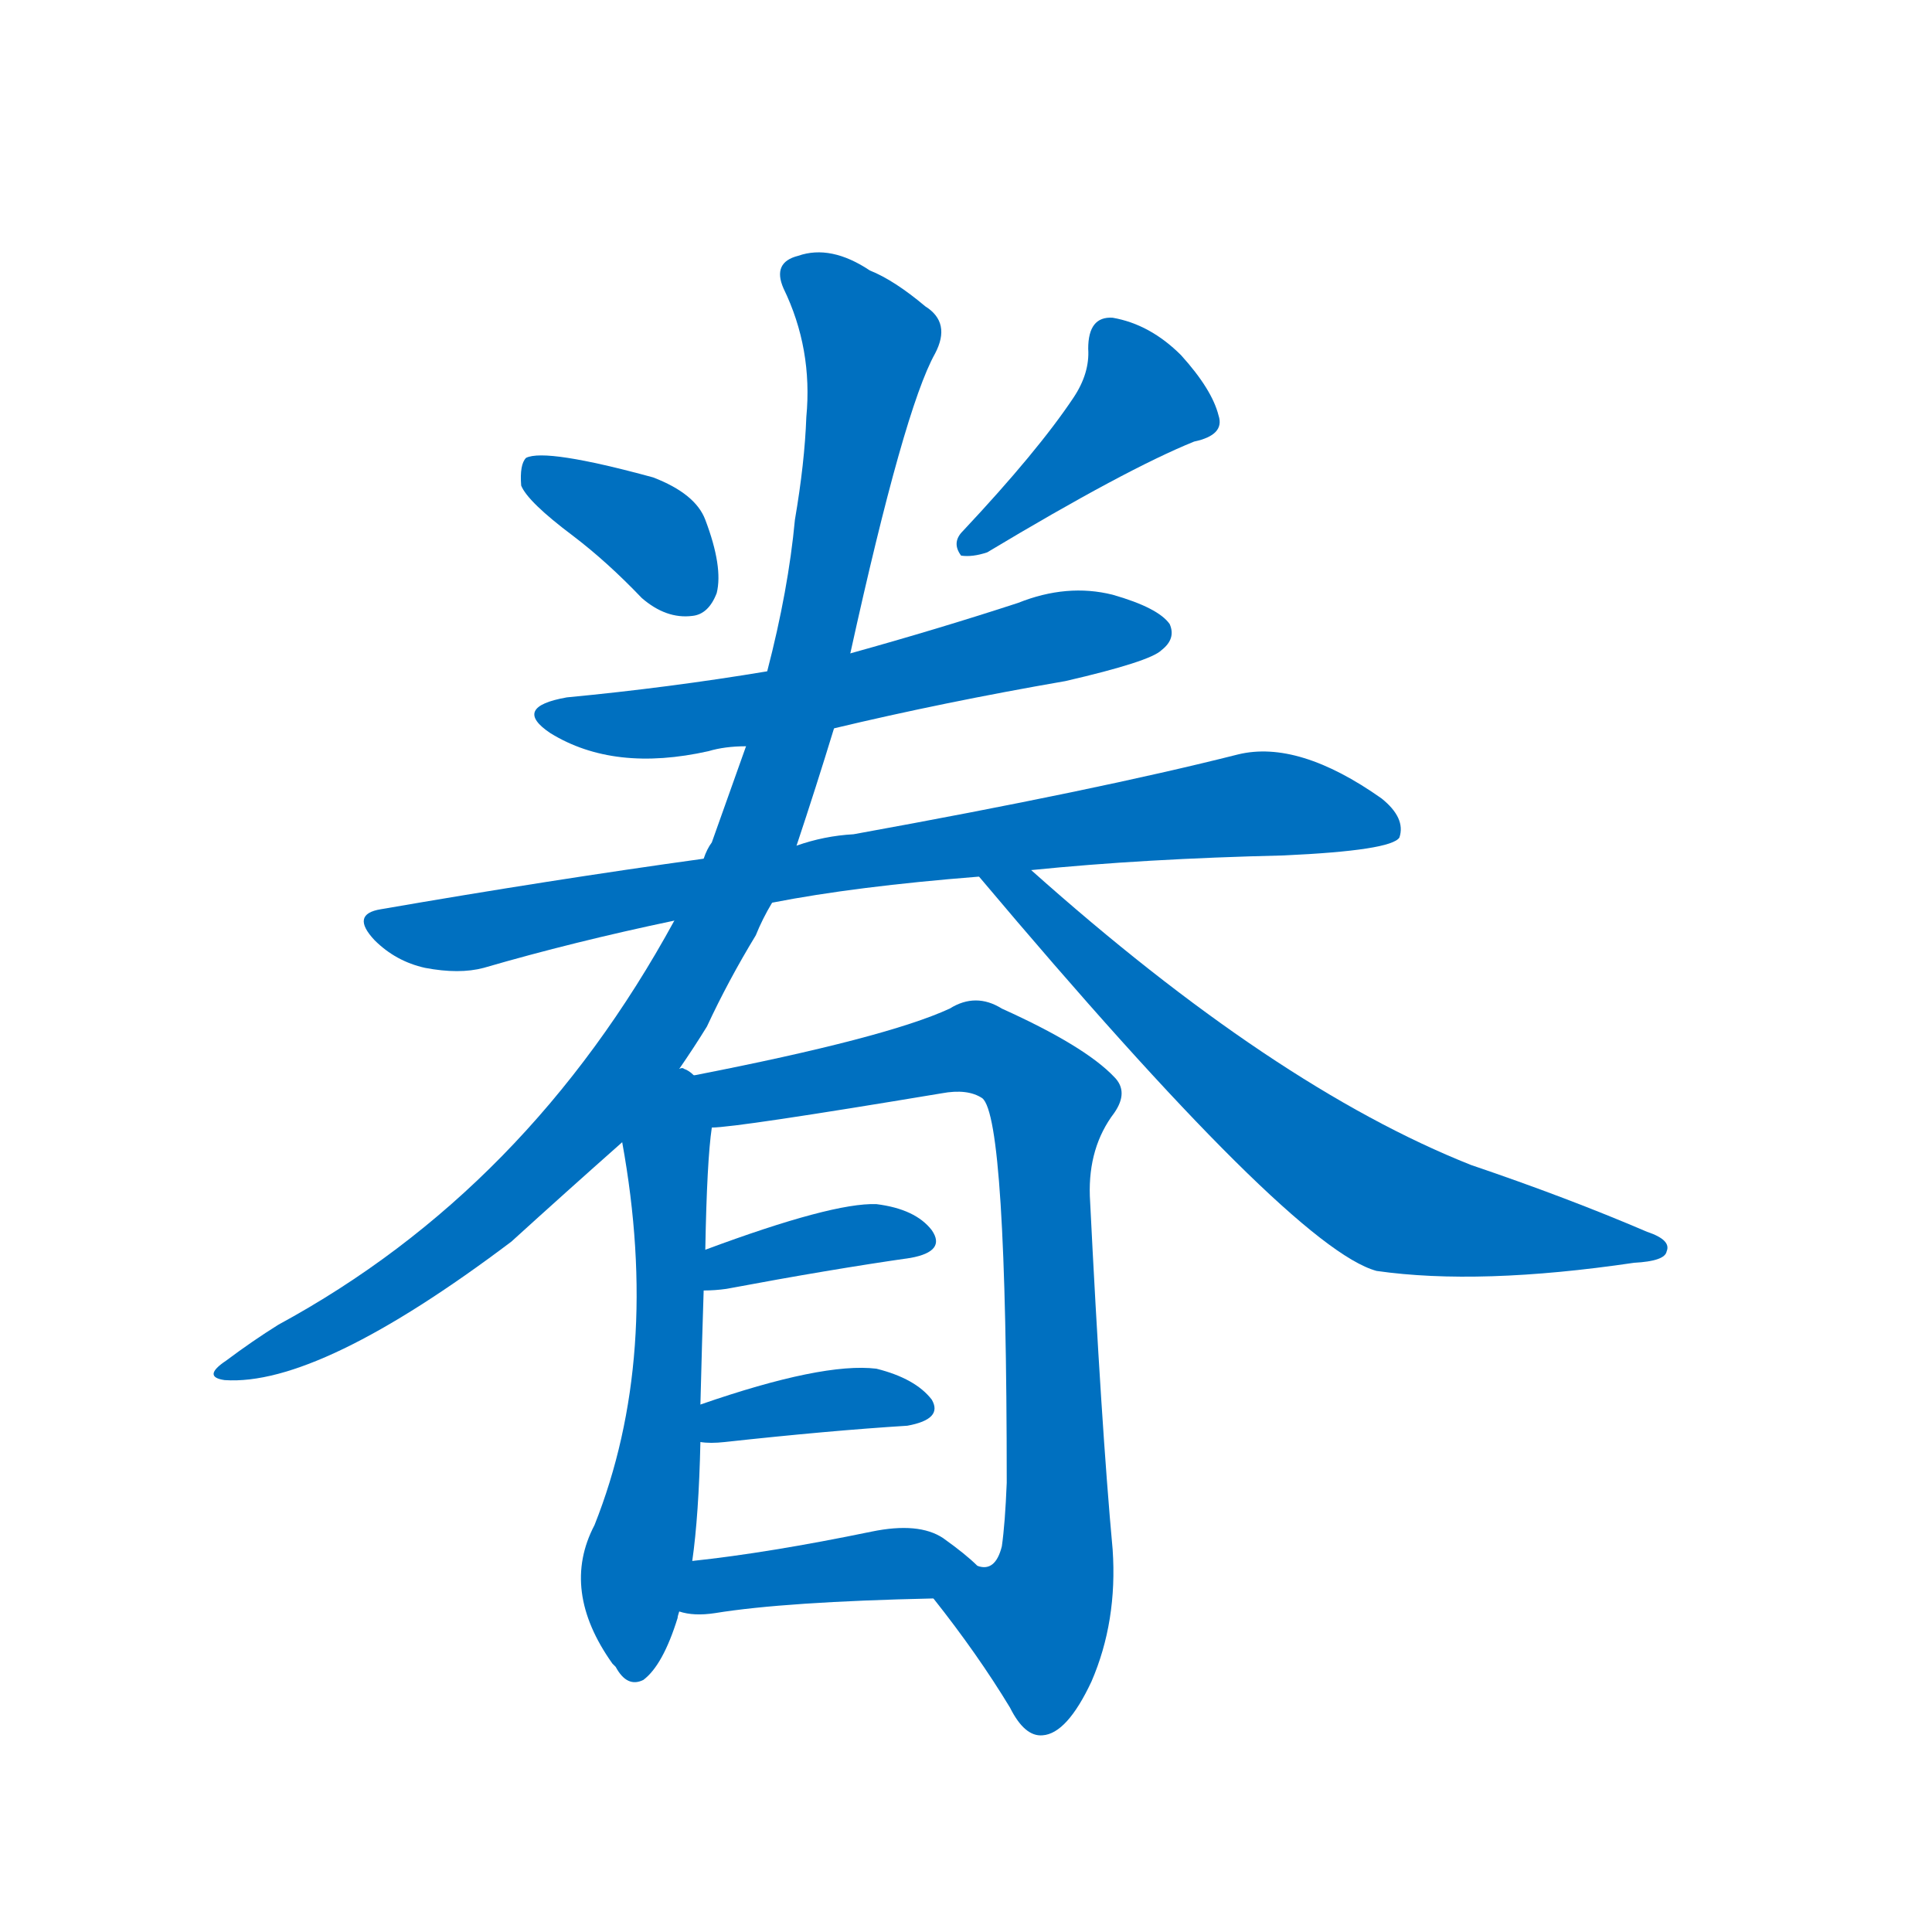 <svg width='83' height='83' >
                                <g transform="translate(3, 70) scale(0.07, -0.07)">
                                    <!-- 先将完整的字以灰色字体绘制完成，层级位于下面 -->
                                                                        <path d="M 309 671 Q 330 655 351 633 Q 366 620 382 622 Q 392 623 397 636 Q 401 652 390 681 Q 384 697 358 707 Q 292 725 280 719 Q 276 715 277 702 Q 281 692 309 671 Z" style="fill: #0070C0;"></path>
                                                                        <path d="M 616 756 Q 594 723 548 674 Q 541 667 547 659 Q 554 658 563 661 Q 648 712 690 729 Q 709 733 705 745 Q 701 761 682 782 Q 663 801 640 805 Q 625 806 625 786 Q 626 771 616 756 Z" style="fill: #0070C0;"></path>
                                                                        <path d="M 469 553 Q 536 569 611 582 Q 663 594 670 601 Q 679 608 675 617 Q 668 627 640 635 Q 612 642 582 630 Q 533 614 479 599 L 428 588 Q 368 578 305 572 Q 271 566 295 550 Q 334 526 392 539 Q 402 542 415 542 L 469 553 Z" style="fill: #0070C0;"></path>
                                                                        <path d="M 431 446 Q 482 456 558 462 L 590 466 Q 659 473 745 475 Q 811 478 816 486 Q 820 498 805 510 Q 754 546 717 537 Q 630 515 481 488 Q 463 487 446 481 L 389 473 Q 295 460 191 442 Q 172 439 187 423 Q 200 410 218 406 Q 239 402 254 406 Q 309 422 371 435 L 431 446 Z" style="fill: #0070C0;"></path>
                                                                        <path d="M 374 344 Q 383 357 391 370 Q 404 398 421 426 Q 425 436 431 446 L 446 481 Q 458 517 469 553 L 479 599 Q 512 749 531 783 Q 541 802 525 812 Q 506 828 491 834 Q 467 850 447 843 Q 431 839 438 823 Q 456 786 452 744 Q 451 716 445 681 Q 441 638 428 588 L 415 542 Q 405 514 394 483 Q 391 479 389 473 L 371 435 Q 281 270 128 187 Q 112 177 96 165 Q 81 155 95 153 Q 153 149 271 238 Q 304 268 339 299 L 374 344 Z" style="fill: #0070C0;"></path>
                                                                        <path d="M 558 462 Q 750 234 802 220 Q 865 211 960 225 Q 979 226 980 232 Q 983 239 968 244 Q 919 265 860 285 Q 739 333 590 466 C 568 486 539 485 558 462 Z" style="fill: #0070C0;"></path>
                                                                        <path d="M 383 340 Q 380 343 377 344 Q 376 345 374 344 C 348 359 334 329 339 299 Q 363 167 322 64 Q 301 24 333 -21 L 335 -23 Q 342 -36 352 -31 Q 364 -22 373 7 Q 373 8 374 11 L 382 42 Q 386 70 387 115 L 387 138 Q 388 178 389 208 L 390 233 Q 391 288 394 308 C 397 336 397 336 383 340 Z" style="fill: #0070C0;"></path>
                                                                        <path d="M 530 19 Q 557 -15 577 -48 Q 586 -66 597 -65 Q 612 -64 627 -32 Q 643 5 640 49 Q 633 125 626 266 Q 625 296 641 317 Q 650 330 641 339 Q 623 358 572 381 Q 556 391 540 381 Q 501 363 383 340 C 354 334 364 305 394 308 Q 409 308 535 329 Q 551 332 560 326 Q 575 314 575 90 Q 574 65 572 51 Q 568 35 557 39 C 532 22 529 20 530 19 Z" style="fill: #0070C0;"></path>
                                                                        <path d="M 389 208 Q 396 208 403 209 Q 467 221 516 228 Q 538 232 529 245 Q 519 258 495 261 Q 468 262 390 233 C 362 223 359 207 389 208 Z" style="fill: #0070C0;"></path>
                                                                        <path d="M 387 115 Q 393 114 402 115 Q 466 122 514 125 Q 536 129 529 141 Q 519 154 495 160 Q 462 164 387 138 C 359 128 357 118 387 115 Z" style="fill: #0070C0;"></path>
                                                                        <path d="M 374 11 Q 383 8 396 10 Q 439 17 530 19 C 560 20 577 20 557 39 Q 550 46 536 56 Q 521 66 492 60 Q 429 47 382 42 C 352 39 345 18 374 11 Z" style="fill: #0070C0;"></path>
                                    
                                    
                                                                                                                                                                                                                                                                                                                                                                                                                                                                                                                                                                                                                                                                                                                                                                                                                                                                                                                                                </g>
                            </svg>